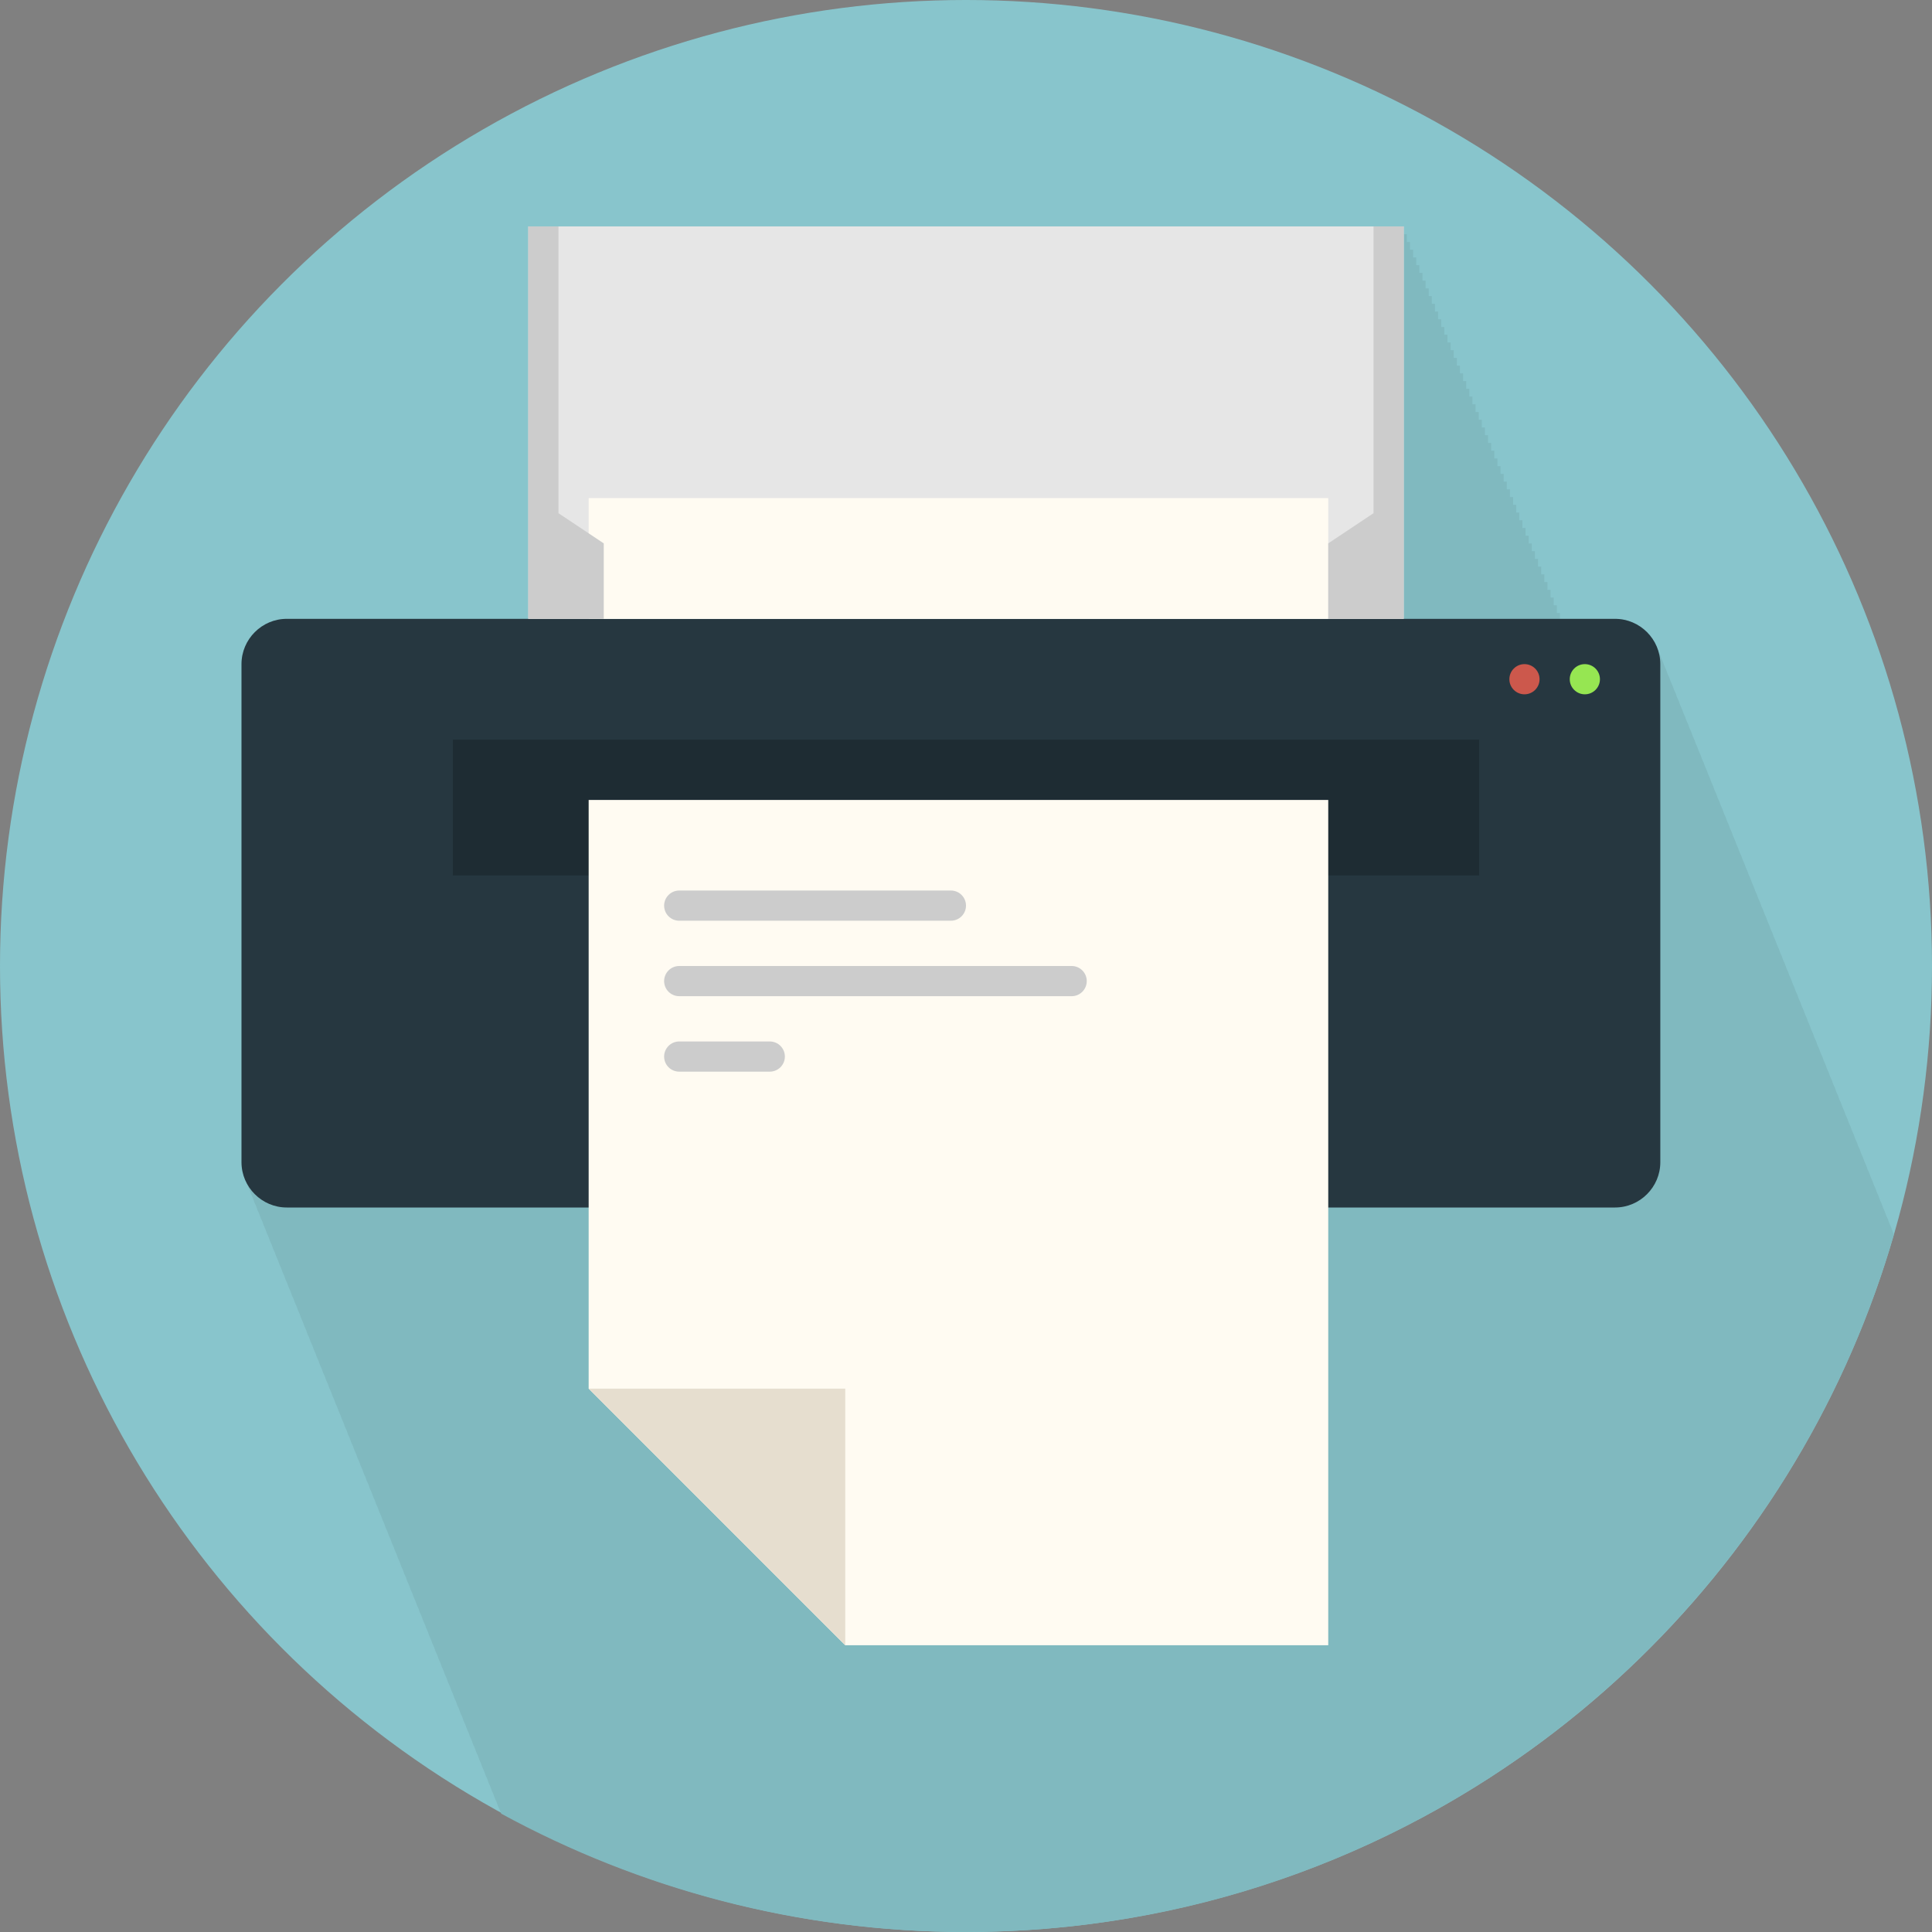 <?xml version="1.0" encoding="iso-8859-1"?>
<!-- Generator: Adobe Illustrator 19.0.0, SVG Export Plug-In . SVG Version: 6.00 Build 0)  -->
<svg version="1.1" id="Layer_1" xmlns="http://www.w3.org/2000/svg" xmlns:xlink="http://www.w3.org/1999/xlink" x="0px" y="0px"
	 viewBox="0 0 512 512" style="enable-background:new 0 0 512 512;" xml:space="preserve">
<rect x="0" y="0" width="512" height="512" fill="#808080" stroke="none"/>
<circle style="fill:#88C5CC;" cx="256" cy="256" r="256"/>
<path style="fill:#80B9BF;" d="M501.9,327.168c-0.124-0.304-0.22-0.62-0.368-0.916c-0.22-0.716-0.492-1.4-0.832-2.052
	c-0.216-0.712-0.488-1.396-0.824-2.048c-0.22-0.716-0.492-1.404-0.828-2.052c-0.22-0.712-0.492-1.4-0.828-2.048
	c-0.22-0.72-0.492-1.404-0.828-2.06c-0.22-0.716-0.492-1.396-0.828-2.04c-0.216-0.724-0.492-1.404-0.828-2.06
	c-0.216-0.708-0.484-1.388-0.82-2.032c-0.22-0.724-0.492-1.412-0.836-2.068c-0.216-0.716-0.484-1.404-0.828-2.052
	c-0.216-0.72-0.484-1.4-0.828-2.052c-0.216-0.716-0.484-1.4-0.828-2.052c-0.212-0.712-0.484-1.4-0.82-2.048
	c-0.22-0.72-0.492-1.404-0.836-2.06c-0.212-0.712-0.484-1.392-0.82-2.04c-0.22-0.724-0.492-1.404-0.836-2.06
	c-0.212-0.712-0.484-1.4-0.828-2.048c-0.212-0.72-0.484-1.4-0.824-2.052c-0.216-0.716-0.488-1.404-0.828-2.052
	c-0.216-0.712-0.488-1.4-0.828-2.048c-0.216-0.72-0.488-1.404-0.828-2.056c-0.216-0.712-0.488-1.396-0.824-2.044
	c-0.22-0.724-0.492-1.404-0.832-2.06c-0.216-0.704-0.48-1.384-0.816-2.024c-0.22-0.728-0.492-1.416-0.832-2.076
	c-0.224-0.716-0.492-1.404-0.832-2.052c-0.22-0.712-0.488-1.4-0.824-2.048c-0.22-0.72-0.492-1.404-0.832-2.056
	c-0.216-0.716-0.488-1.4-0.824-2.048c-0.22-0.72-0.492-1.4-0.832-2.056c-0.216-0.712-0.488-1.396-0.824-2.048
	c-0.22-0.716-0.488-1.4-0.832-2.052c-0.216-0.716-0.484-1.396-0.82-2.044c-0.224-0.724-0.492-1.408-0.836-2.064
	c-0.216-0.712-0.484-1.392-0.82-2.04c-0.22-0.72-0.492-1.404-0.828-2.056c-0.224-0.716-0.492-1.4-0.836-2.052
	c-0.216-0.712-0.484-1.396-0.82-2.048c-0.22-0.708-0.484-1.388-0.82-2.032c-0.224-0.724-0.492-1.412-0.836-2.068
	c-0.22-0.716-0.492-1.4-0.828-2.052c-0.22-0.712-0.492-1.396-0.828-2.044c-0.22-0.72-0.492-1.404-0.828-2.06
	c-0.22-0.712-0.492-1.392-0.828-2.04c-0.212-0.72-0.492-1.4-0.828-2.056c-0.22-0.716-0.492-1.4-0.828-2.052
	c-0.22-0.716-0.488-1.396-0.828-2.048c-0.22-0.716-0.488-1.4-0.828-2.052c-0.22-0.712-0.488-1.396-0.828-2.048
	c-0.22-0.716-0.488-1.4-0.828-2.052c-0.22-0.716-0.488-1.396-0.828-2.048c-0.22-0.716-0.488-1.4-0.828-2.052
	c-0.22-0.712-0.488-1.396-0.824-2.044c-0.216-0.712-0.484-1.392-0.82-2.036c-0.216-0.724-0.492-1.412-0.836-2.072
	c-0.216-0.712-0.488-1.396-0.824-2.048c-0.22-0.716-0.492-1.396-0.832-2.048c-0.216-0.716-0.488-1.4-0.824-2.052
	c-0.22-0.716-0.492-1.396-0.832-2.052c-0.216-0.712-0.488-1.396-0.824-2.048c-0.22-0.716-0.492-1.4-0.832-2.052
	c-0.216-0.716-0.488-1.396-0.824-2.048c-0.22-0.716-0.492-1.396-0.832-2.048c-0.216-0.716-0.488-1.396-0.824-2.048
	c-0.22-0.716-0.492-1.396-0.828-2.048c-0.22-0.716-0.492-1.396-0.828-2.048c-0.22-0.716-0.492-1.396-0.828-2.048
	c-0.22-0.716-0.492-1.396-0.828-2.048c-0.216-0.708-0.484-1.388-0.82-2.036c-0.22-0.72-0.492-1.408-0.836-2.064
	c-0.216-0.716-0.484-1.396-0.828-2.048c-0.216-0.716-0.484-1.396-0.828-2.048c-0.216-0.716-0.484-1.396-0.828-2.048
	c-0.212-0.716-0.484-1.396-0.828-2.048c-0.212-0.716-0.484-1.396-0.828-2.048C437.944,167.644,433.408,164,428,164h-14.6v-1.548
	h-0.828v-2.048h-0.828v-2.048h-0.828v-2.048h-0.828v-2.048h-0.828v-2.052h-0.828v-2.048H407.6v-2.048h-0.828v-2.048h-0.828v-2.048
	h-0.828v-2.048h-0.828v-2.048h-0.828v-2.048h-0.828v-2.048h-0.824v-2.052h-0.828v-2.048h-0.828v-2.048h-0.832v-2.048h-0.828v-2.048
	h-0.828v-2.048h-0.828v-2.048h-0.828v-2.048h-0.828v-2.048h-0.828v-2.048h-0.828v-2.052h-0.828v-2.048h-0.828v-2.048h-0.828v-2.048
	h-0.828v-2.048h-0.82v-2.048h-0.828V101h-0.828v-2.048h-0.828v-2.048h-0.828v-2.052h-0.828v-2.048h-0.828v-2.048h-0.828v-2.048
	h-0.836V86.66h-0.828v-2.048h-0.828v-2.048h-0.828v-2.048h-0.828v-2.048h-0.828V76.42h-0.824v-2.052h-0.824V72.32h-0.828v-2.048
	h-0.828v-2.048h-0.828v-2.048h-0.828v-2.048h-0.828V62.08H372V60h-8H148h-8v104H76c-6.6,0-12,5.4-12,12v132
	c0,1.98,0.532,3.824,1.392,5.472c0.216,0.716,0.488,1.396,0.824,2.044c0.216,0.712,0.488,1.392,0.824,2.048
	c0.216,0.72,0.492,1.408,0.832,2.064c0.216,0.716,0.488,1.396,0.824,2.044c0.216,0.724,0.492,1.404,0.832,2.06
	c0.216,0.712,0.488,1.396,0.824,2.04c0.216,0.724,0.492,1.408,0.832,2.06c0.216,0.716,0.488,1.396,0.824,2.044
	c0.216,0.72,0.492,1.408,0.832,2.056c0.216,0.716,0.484,1.392,0.82,2.04c0.216,0.72,0.492,1.408,0.832,2.064
	c0.216,0.72,0.488,1.4,0.824,2.048c0.216,0.712,0.492,1.4,0.828,2.052c0.216,0.72,0.492,1.404,0.832,2.056
	c0.216,0.716,0.488,1.396,0.824,2.044c0.216,0.72,0.492,1.408,0.832,2.056c0.216,0.716,0.484,1.392,0.82,2.04
	c0.216,0.72,0.492,1.408,0.832,2.064c0.216,0.72,0.488,1.4,0.824,2.048c0.216,0.72,0.492,1.404,0.832,2.056
	c0.216,0.716,0.488,1.396,0.824,2.044c0.216,0.716,0.492,1.404,0.828,2.052c0.216,0.724,0.492,1.408,0.832,2.06
	c0.216,0.716,0.488,1.392,0.824,2.044c0.216,0.72,0.488,1.4,0.828,2.056c0.216,0.712,0.488,1.396,0.828,2.048
	c0.216,0.72,0.492,1.404,0.832,2.056c0.216,0.716,0.488,1.4,0.824,2.044c0.216,0.724,0.492,1.404,0.832,2.06
	c0.216,0.716,0.488,1.396,0.824,2.044c0.216,0.716,0.492,1.4,0.828,2.052c0.216,0.72,0.492,1.408,0.832,2.064
	c0.216,0.708,0.484,1.384,0.82,2.032c0.216,0.72,0.492,1.408,0.832,2.064c0.216,0.72,0.488,1.4,0.824,2.048
	c0.216,0.72,0.492,1.404,0.832,2.056c0.216,0.716,0.488,1.396,0.824,2.044c0.216,0.72,0.492,1.404,0.832,2.056
	c0.216,0.716,0.488,1.396,0.828,2.044c0.216,0.72,0.484,1.4,0.824,2.048c0.216,0.72,0.492,1.408,0.832,2.064
	c0.216,0.72,0.488,1.4,0.824,2.048c0.216,0.72,0.492,1.404,0.832,2.056c0.216,0.716,0.488,1.396,0.824,2.044
	c0.216,0.724,0.492,1.404,0.832,2.06c0.216,0.712,0.488,1.392,0.824,2.04c0.216,0.724,0.492,1.408,0.832,2.064
	c0.216,0.708,0.484,1.384,0.82,2.032c0.216,0.72,0.492,1.408,0.832,2.064c0.216,0.72,0.488,1.4,0.824,2.048
	c0.216,0.716,0.492,1.4,0.828,2.052c0.216,0.724,0.492,1.404,0.832,2.06c0.216,0.716,0.488,1.392,0.824,2.044
	c0.216,0.72,0.492,1.404,0.832,2.06c0.216,0.712,0.484,1.384,0.82,2.032c0.216,0.72,0.492,1.412,0.832,2.064
	c0.216,0.72,0.488,1.4,0.824,2.048c0.216,0.72,0.492,1.408,0.832,2.056c0.216,0.72,0.488,1.4,0.824,2.048
	c0.216,0.716,0.492,1.4,0.828,2.052c0.216,0.72,0.492,1.404,0.832,2.06c0.216,0.712,0.488,1.392,0.824,2.04
	c0.216,0.72,0.488,1.404,0.828,2.056c0.216,0.712,0.488,1.396,0.828,2.048c0.216,0.72,0.492,1.408,0.832,2.056
	c0.216,0.72,0.488,1.4,0.824,2.048c0.216,0.72,0.492,1.404,0.832,2.056c0.216,0.72,0.488,1.392,0.824,2.048
	c0.216,0.712,0.492,1.4,0.832,2.048c0.216,0.72,0.488,1.404,0.828,2.056c0.216,0.712,0.488,1.4,0.828,2.048
	c0.216,0.72,0.492,1.408,0.832,2.056c0.216,0.72,0.488,1.4,0.824,2.048c0.216,0.72,0.492,1.404,0.832,2.056
	c0.216,0.72,0.488,1.392,0.824,2.048c0.216,0.72,0.492,1.404,0.832,2.06c0.216,0.712,0.488,1.392,0.824,2.04
	c0.216,0.716,0.488,1.396,0.824,2.044c0.216,0.728,0.492,1.408,0.832,2.064c0.216,0.72,0.488,1.4,0.824,2.048
	c0.216,0.72,0.492,1.408,0.832,2.056c0.108,0.36,0.272,0.68,0.408,1.016C169.396,500.548,211.356,512,256,512
	C372.676,512,471.056,433.916,501.9,327.168z"/>
<path style="fill:#263740;" d="M144,320H76c-6.6,0-12-5.4-12-12V176c0-6.6,5.4-12,12-12h352c6.6,0,12,5.4,12,12v132
	c0,6.6-5.4,12-12,12h-64"/>
<rect x="120" y="196" style="fill:#1E2C33;" width="272" height="36"/>
<polygon style="fill:#FFFBF2;" points="352,436 223.98,436 156,368 156,212 352,212 "/>
<rect x="140" y="60" style="fill:#E6E6E6;" width="232" height="104"/>
<rect x="156" y="132" style="fill:#FFFBF2;" width="196" height="32"/>
<g>
	<polygon style="fill:#CCCCCC;" points="148,60 140,60 140,164 160,164 160,144 148,136 	"/>
	<polygon style="fill:#CCCCCC;" points="364,60 372,60 372,164 352,164 352,144 364,136 	"/>
</g>
<polygon style="fill:#E6DECF;" points="224,436 156,368 224,368 "/>
<g>
	<path style="fill:#CCCCCC;" d="M252,244h-72c-2.208,0-4-1.792-4-4s1.792-4,4-4h72c2.208,0,4,1.792,4,4S254.208,244,252,244z"/>
	<path style="fill:#CCCCCC;" d="M204,284h-24c-2.208,0-4-1.792-4-4s1.792-4,4-4h24c2.208,0,4,1.792,4,4S206.208,284,204,284z"/>
	<path style="fill:#CCCCCC;" d="M284,264H180c-2.208,0-4-1.792-4-4s1.792-4,4-4h104c2.208,0,4,1.792,4,4S286.208,264,284,264z"/>
</g>
<circle style="fill:#96E652;" cx="420" cy="180" r="4"/>
<circle style="fill:#CC584C;" cx="404" cy="180" r="4"/>
<g>
</g>
<g>
</g>
<g>
</g>
<g>
</g>
<g>
</g>
<g>
</g>
<g>
</g>
<g>
</g>
<g>
</g>
<g>
</g>
<g>
</g>
<g>
</g>
<g>
</g>
<g>
</g>
<g>
</g>
</svg>
